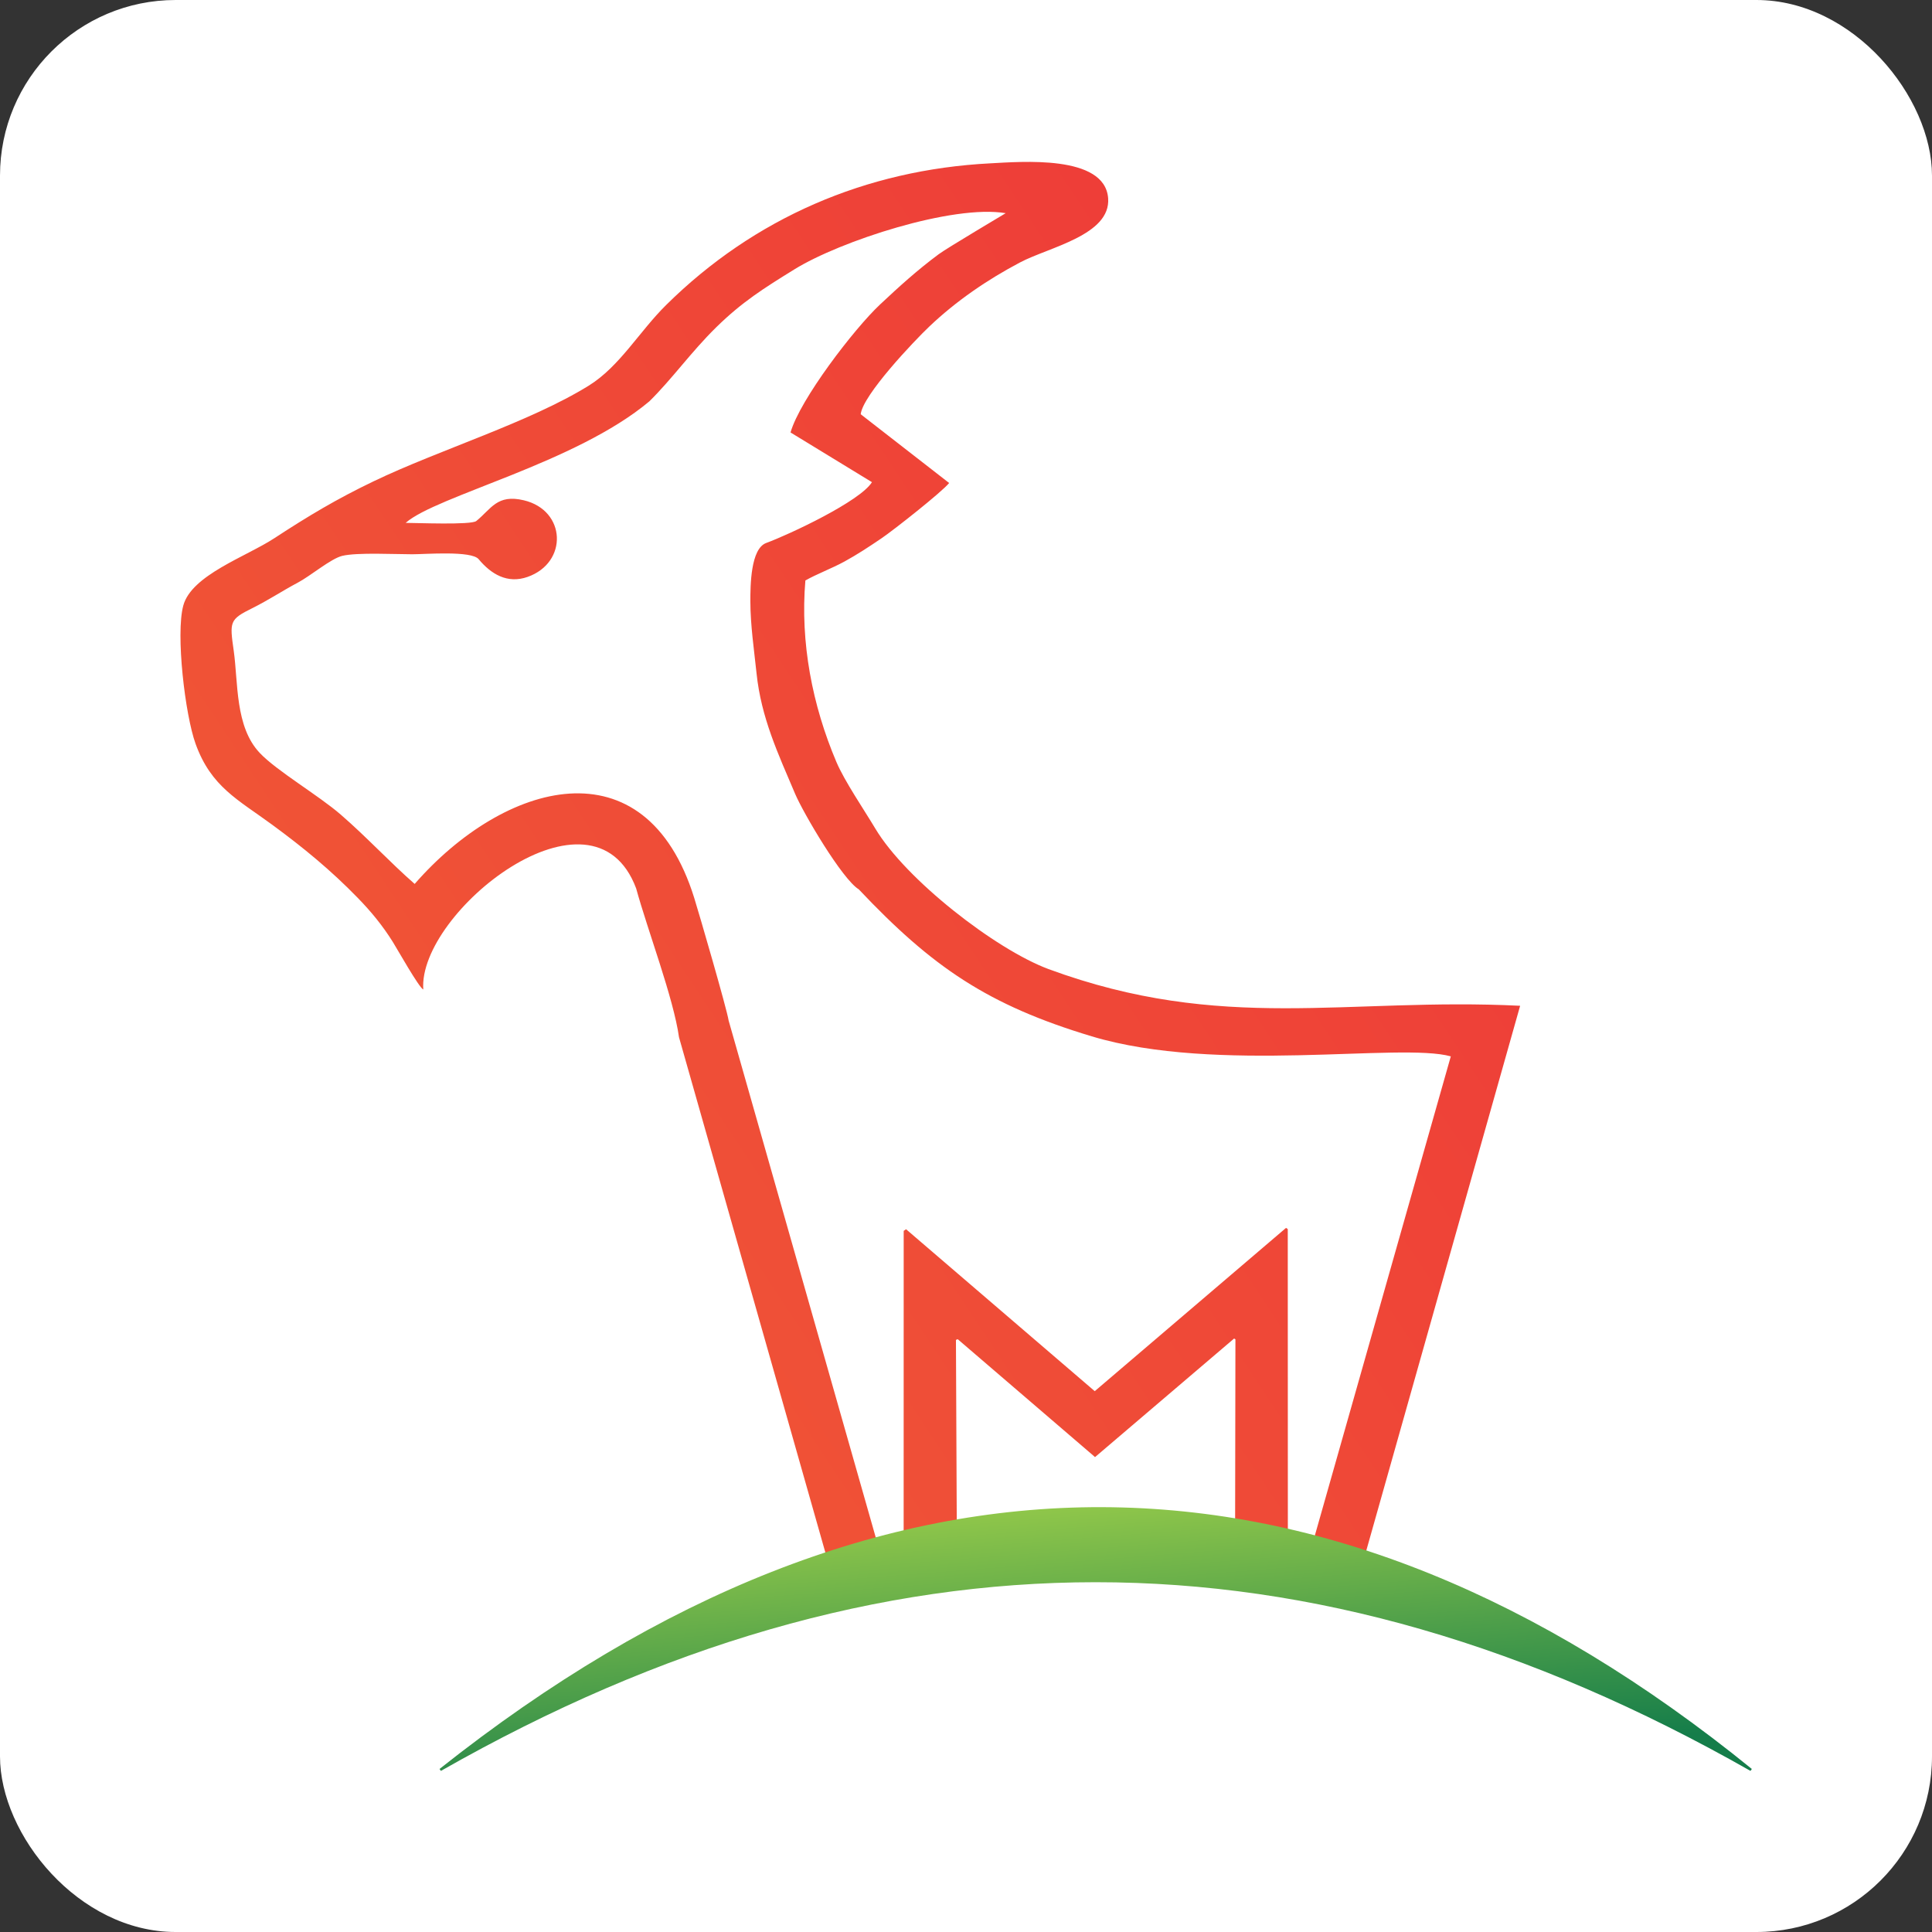 <svg width="44" height="44" viewBox="0 0 44 44" fill="none" xmlns="http://www.w3.org/2000/svg">
<rect x="0" y="0" width="44" height="44" fill="#333333" stroke="none"/>
<rect width="44" height="44" rx="4" fill="white"/>
<path fill-rule="evenodd" clip-rule="evenodd" d="M15.464 23.623L18.806 35.389L19.955 35.051L16.594 23.242C16.555 22.983 15.923 20.809 15.81 20.448C14.695 16.872 11.479 17.798 9.444 20.131C8.878 19.636 8.356 19.068 7.76 18.552C7.253 18.112 6.3 17.556 5.914 17.146C5.351 16.549 5.426 15.548 5.323 14.82C5.229 14.159 5.224 14.109 5.745 13.851C6.121 13.664 6.433 13.454 6.779 13.271C7.073 13.116 7.536 12.721 7.796 12.659C8.138 12.578 8.995 12.623 9.389 12.623C9.69 12.623 10.737 12.537 10.901 12.735C11.185 13.077 11.556 13.3 12.015 13.139C12.941 12.813 12.896 11.624 11.931 11.394C11.318 11.248 11.189 11.59 10.847 11.866C10.732 11.96 9.477 11.908 9.239 11.908C9.936 11.291 13.114 10.548 14.79 9.139C15.309 8.628 15.738 8.017 16.31 7.455C16.903 6.874 17.391 6.568 18.091 6.135C19.137 5.488 21.702 4.652 22.904 4.855C22.901 4.859 21.568 5.648 21.379 5.789C20.891 6.151 20.479 6.525 20.041 6.936C19.452 7.489 18.218 9.098 18.004 9.849L19.858 10.981C19.588 11.417 17.981 12.17 17.45 12.366C17.094 12.497 17.089 13.336 17.089 13.693C17.09 14.241 17.173 14.793 17.23 15.336C17.336 16.347 17.719 17.162 18.107 18.076C18.295 18.52 19.183 20.027 19.558 20.254C21.232 22.026 22.495 22.889 24.864 23.602C27.723 24.463 31.9 23.737 33.041 24.058L29.925 35.04L31.102 35.364L34.62 22.906C30.663 22.71 27.843 23.531 23.876 22.069C22.666 21.617 20.627 20.03 19.934 18.869C19.678 18.44 19.233 17.789 19.049 17.355C18.5 16.063 18.222 14.631 18.342 13.22C18.596 13.075 18.945 12.945 19.231 12.789C19.522 12.63 19.798 12.448 20.075 12.26C20.358 12.068 21.456 11.201 21.616 11L19.602 9.434C19.649 8.998 20.813 7.77 21.167 7.434C21.78 6.852 22.484 6.371 23.23 5.977C23.885 5.63 25.301 5.356 25.237 4.514C25.161 3.516 23.247 3.684 22.55 3.72C19.723 3.866 17.175 4.964 15.171 6.946C14.56 7.549 14.112 8.347 13.408 8.783C12.057 9.62 10.007 10.242 8.509 10.961C7.665 11.366 7.027 11.748 6.247 12.258C5.608 12.677 4.362 13.096 4.174 13.792C3.998 14.441 4.215 16.278 4.454 16.939C4.808 17.922 5.419 18.209 6.206 18.788C6.906 19.302 7.541 19.823 8.147 20.448C8.452 20.761 8.713 21.079 8.945 21.45C9.05 21.618 9.538 22.486 9.64 22.536C9.515 20.775 13.504 17.604 14.488 20.233C14.748 21.183 15.337 22.723 15.464 23.623ZM20.58 34.945L21.79 34.737L21.771 30.516L21.811 30.499L24.919 33.167L24.938 33.185L28.106 30.484L28.136 30.502L28.129 34.723L29.33 34.945L29.328 27.992L29.289 27.964L24.932 31.683L20.635 27.995L20.581 28.032L20.58 34.945Z" fill="url(#paint0_linear_2005_5958)"/>
<path fill-rule="evenodd" clip-rule="evenodd" d="M39.866 40.331L39.897 40.287C30.175 32.396 20.108 32.278 10.01 40.287L10.041 40.331C20.108 34.602 29.797 34.601 39.866 40.331Z" fill="url(#paint1_linear_2005_5958)"/>
<defs>
<linearGradient id="paint0_linear_2005_5958" x1="6.489" y1="28.057" x2="32.241" y2="11.019" gradientUnits="userSpaceOnUse">
<stop stop-color="#F05736"/>
<stop offset="1" stop-color="#EE3C38"/>
</linearGradient>
<linearGradient id="paint1_linear_2005_5958" x1="24.704" y1="34.127" x2="25.203" y2="40.529" gradientUnits="userSpaceOnUse">
<stop stop-color="#92C84A"/>
<stop offset="1" stop-color="#157D4A"/>
</linearGradient>
</defs>
</svg>
